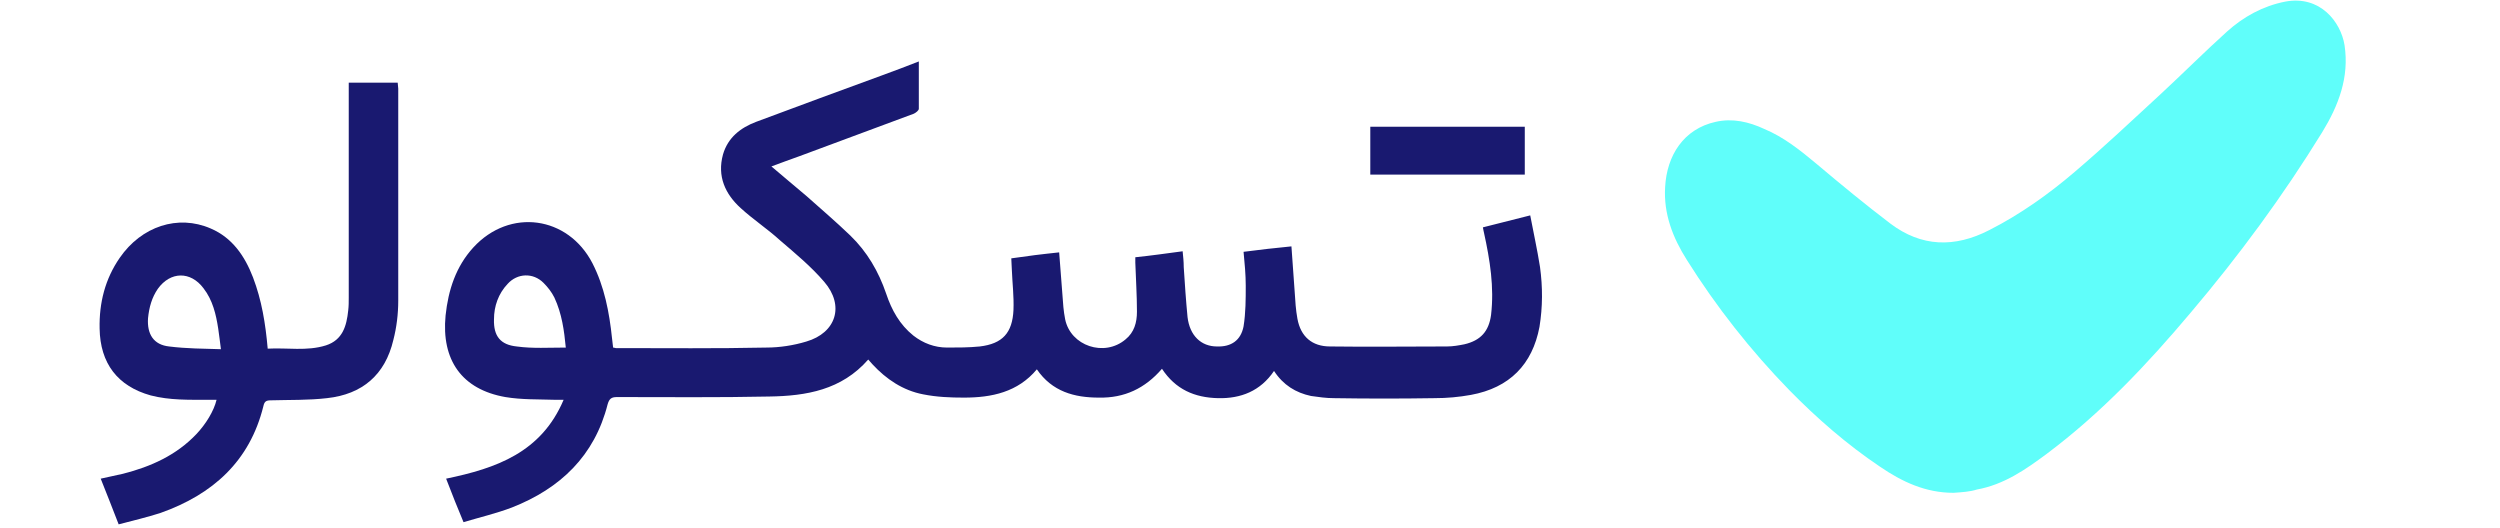 <?xml version="1.0" encoding="UTF-8" standalone="no"?>
<svg
   xmlns:dc="http://purl.org/dc/elements/1.1/"
   xmlns:cc="http://creativecommons.org/ns#"
   xmlns:rdf="http://www.w3.org/1999/02/22-rdf-syntax-ns#"
   xmlns:svg="http://www.w3.org/2000/svg"
   xmlns="http://www.w3.org/2000/svg"
   xmlns:sodipodi="http://sodipodi.sourceforge.net/DTD/sodipodi-0.dtd"
   xmlns:inkscape="http://www.inkscape.org/namespaces/inkscape"
   id="prefix__logo_taskulu"
   width="199px"
   height="42px"
   data-name="logo/taskulu"
   class="fa-logo"
   viewBox="0 0 414 97"
   version="1.1"
   sodipodi:docname="logosvg.svg"
   inkscape:version="1.0.2 (e86c870879, 2021-01-15, custom)">
  <sodipodi:namedview
     pagecolor="#ffffff"
     bordercolor="#666666"
     borderopacity="1"
     objecttolerance="10"
     gridtolerance="10"
     guidetolerance="10"
     inkscape:pageopacity="0"
     inkscape:pageshadow="2"
     inkscape:window-width="1326"
     inkscape:window-height="1028"
     id="namedview21"
     showgrid="false"
     inkscape:zoom="1.9629187"
     inkscape:cx="101.0221"
     inkscape:cy="107.55948"
     inkscape:window-x="1799"
     inkscape:window-y="982"
     inkscape:window-maximized="0"
     inkscape:current-layer="g18"
     inkscape:document-rotation="0" />
  <defs
     id="defs4">
    <style
       id="style2">
            .prefix__cls-1{fill:#191970}
        </style>
  </defs>
  <g
     fill-rule="nonzero"
     id="g18"
     transform="translate(-5.084,-0.204)">
    <path
       d="m 341.4,90.8 c -5.1,0 -9.4,-2 -13.5,-4.8 -6.1,-4.1 -11.6,-8.9 -16.7,-14.1 -7.1,-7.3 -13.4,-15.3 -18.8,-23.9 -2.6,-4.1 -4.3,-8.5 -4,-13.4 0.3,-5.8 3.4,-10.7 9.3,-12 3.1,-0.7 6.1,0 8.9,1.3 3.6,1.5 6.6,3.9 9.6,6.4 4.5,3.8 9,7.5 13.6,11 5.7,4.3 11.8,4.5 18.2,1.2 5.7,-2.9 10.9,-6.6 15.7,-10.7 5.4,-4.6 10.6,-9.5 15.8,-14.3 4.1,-3.8 8.1,-7.8 12.2,-11.5 3,-2.7 6.6,-4.7 10.7,-5.5 6.4,-1.2 10.2,3.7 10.9,8 0.9,5.9 -1.1,11.1 -4.1,16 -7.2,11.7 -15.3,22.7 -24.2,33.2 -8,9.5 -16.4,18.4 -26.4,25.9 -3.9,2.9 -7.9,5.7 -12.9,6.6 -1.2,0.4 -2.8,0.5 -4.3,0.6 z"
       id="Path"
       fill="#60FEFA"
       style="fill:#60fefa;fill-opacity:1"
       inkscape:export-xdpi="106.85"
       inkscape:export-ydpi="106.85" />
    <path
       class="prefix__cls-1"
       d="m 64.3,88.2 c 9.2,-1.9 17.5,-4.8 21.6,-14.5 -0.7,0 -1.2,0 -1.7,0 -3,-0.1 -6,0 -9,-0.5 -8,-1.4 -11.8,-6.8 -11,-15 0.5,-4.7 1.9,-9 5.1,-12.5 6.7,-7.3 17.4,-5.8 21.9,2.9 2.2,4.3 3.1,9 3.6,13.8 0.1,0.6 0.1,1.1 0.2,1.7 0.2,0 0.4,0.1 0.5,0.1 9.2,0 18.5,0.1 27.7,-0.1 2.4,0 5,-0.4 7.3,-1.1 5.5,-1.6 7.1,-6.6 3.3,-11 -2.4,-2.8 -5.3,-5.2 -8.1,-7.6 -2.3,-2.1 -4.9,-3.8 -7.2,-5.9 -2.9,-2.6 -4.4,-5.9 -3.3,-9.9 0.9,-3.1 3.2,-4.9 6.1,-6 7.8,-2.9 15.6,-5.8 23.3,-8.6 2.2,-0.8 4.3,-1.6 6.6,-2.5 0,3 0,5.9 0,8.7 0,0.3 -0.5,0.7 -0.9,0.9 -7,2.6 -14,5.2 -21,7.8 -1.7,0.6 -3.3,1.2 -5.2,1.9 2.2,1.9 4.3,3.6 6.4,5.4 2.7,2.4 5.5,4.8 8.1,7.3 3.1,3 5.2,6.6 6.6,10.7 1,3 2.5,5.7 5,7.7 1.8,1.4 3.9,2.2 6.2,2.2 2,0 4,0 6,-0.2 4.2,-0.5 6,-2.5 6.2,-6.7 0.1,-2.5 -0.2,-4.9 -0.3,-7.4 0,-0.7 -0.1,-1.3 -0.1,-2.1 1.5,-0.2 3,-0.4 4.4,-0.6 1.4,-0.2 2.8,-0.3 4.4,-0.5 0.2,2.7 0.4,5.3 0.6,7.8 0.1,1.5 0.2,3 0.5,4.5 1,4.9 7.2,7 11.1,3.7 1.6,-1.3 2.1,-3.1 2.1,-5.1 0,-3 -0.2,-6 -0.3,-9 0,-0.3 0,-0.6 0,-1 2.9,-0.3 5.7,-0.7 8.7,-1.1 0.1,1 0.2,1.9 0.2,2.9 0.2,3.1 0.4,6.1 0.7,9.2 0.4,3.4 2.5,5.4 5.4,5.4 2.6,0.1 4.4,-1.1 4.9,-3.7 0.4,-2.5 0.4,-5 0.4,-7.5 0,-2 -0.2,-4.1 -0.4,-6.2 3,-0.4 5.8,-0.7 8.8,-1 0.2,2.9 0.4,5.6 0.6,8.4 0.1,1.6 0.2,3.3 0.5,4.9 0.6,3.3 2.7,5.1 6,5.1 7.2,0.1 14.3,0 21.5,0 1.1,0 2.2,-0.2 3.2,-0.4 3,-0.7 4.5,-2.4 4.9,-5.4 C 257,53 256.2,48 255.1,43 255,42.7 255,42.4 254.9,42 c 2.8,-0.7 5.6,-1.4 8.7,-2.2 0.6,3.2 1.3,6.3 1.8,9.5 0.5,3.7 0.5,7.3 -0.1,11 -1.3,6.9 -5.5,11.2 -12.6,12.5 -2.2,0.4 -4.4,0.6 -6.7,0.6 -6.2,0.1 -12.3,0.1 -18.5,0 -1.4,0 -2.8,-0.2 -4.2,-0.4 -2.8,-0.6 -5.1,-2 -6.8,-4.6 -2.5,3.7 -6.1,5.1 -10.3,5 -4.3,-0.1 -7.8,-1.6 -10.3,-5.4 -3.1,3.6 -6.9,5.4 -11.6,5.3 -4.5,0 -8.6,-1.1 -11.4,-5.2 -3.5,4.2 -8.3,5.2 -13.4,5.2 -2.5,0 -5,-0.1 -7.5,-0.6 -3.7,-0.7 -6.8,-2.8 -9.3,-5.5 -0.3,-0.3 -0.5,-0.6 -0.8,-0.9 -4.9,5.6 -11.4,6.7 -18.2,6.8 -9.3,0.2 -18.6,0.1 -28,0.1 -1,0 -1.4,0.3 -1.7,1.3 -2.4,9.5 -8.7,15.5 -17.6,19 -2.9,1.1 -5.9,1.8 -8.9,2.7 -1,-2.4 -2.1,-5.1 -3.2,-8 z m 22,-24.1 C 86,61 85.6,57.9 84.2,54.9 c -0.5,-1 -1.2,-1.9 -2,-2.7 -1.9,-1.9 -4.8,-1.8 -6.6,0.2 -1.7,1.8 -2.5,4.1 -2.5,6.5 -0.1,3.1 1.2,4.7 4.2,5 2.9,0.4 5.9,0.2 9,0.2 z"
       id="path8"
       fill="#1A1A70"
       style="fill:#191970;fill-opacity:1"
       inkscape:export-xdpi="106.85"
       inkscape:export-ydpi="106.85" />
    <path
       class="prefix__cls-1"
       d="m 262.6,32.3 c -9.5,0 -18.9,0 -28.4,0 0,-2.9 0,-5.8 0,-8.8 9.4,0 18.9,0 28.4,0 0,2.9 0,5.8 0,8.8 z"
       id="path10"
       fill="#191970"
       style="fill:#191970;fill-opacity:1"
       inkscape:export-xdpi="106.85"
       inkscape:export-ydpi="106.85" />
    <path
       class="prefix__cls-1"
       d="M 4.1,96.6 C 3,93.7 1.9,91 0.8,88.2 2.2,87.9 3.6,87.6 4.9,87.3 10,86 14.7,83.9 18.4,80 c 1.7,-1.8 3.2,-4.2 3.7,-6.3 -0.5,0 -1,0 -1.5,0 C 17,73.7 13.5,73.8 10,72.9 3.9,71.2 0.7,67 0.6,60.6 c -0.1,-4.7 1,-9.1 3.7,-13 4,-5.8 10.7,-8 16.7,-5.4 4,1.7 6.3,5.1 7.8,9 1.6,4.2 2.3,8.5 2.7,13.1 3.6,-0.2 7.2,0.5 10.7,-0.6 3.1,-1 3.8,-3.6 4.1,-6.4 0.1,-0.8 0.1,-1.6 0.1,-2.4 0,-12.7 0,-25.4 0,-38.1 0,-0.4 0,-0.9 0,-1.4 3,0 6,0 9,0 0,0.4 0.1,0.7 0.1,1.1 0,13 0,26 0,39 0,2.4 -0.3,4.9 -0.9,7.2 -1.5,6.4 -5.7,10 -12.2,10.7 -3.4,0.4 -6.9,0.3 -10.3,0.4 -0.9,0 -1.2,0.2 -1.4,1.1 -2.5,10.1 -9.3,16.2 -18.9,19.6 -2.5,0.8 -5,1.4 -7.7,2.1 z M 22.9,64.4 C 22.7,63 22.6,61.8 22.4,60.6 22,58 21.4,55.4 19.7,53.2 17.3,50 13.6,50.1 11.3,53.3 c -1.1,1.6 -1.6,3.4 -1.8,5.4 -0.2,2.9 1,4.9 3.9,5.2 3.2,0.4 6.3,0.4 9.5,0.5 z"
       id="path12"
       fill="#1A1A71"
       style="fill:#191970;fill-opacity:1"
       inkscape:export-xdpi="106.85"
       inkscape:export-ydpi="106.85" />
  </g>
</svg>
